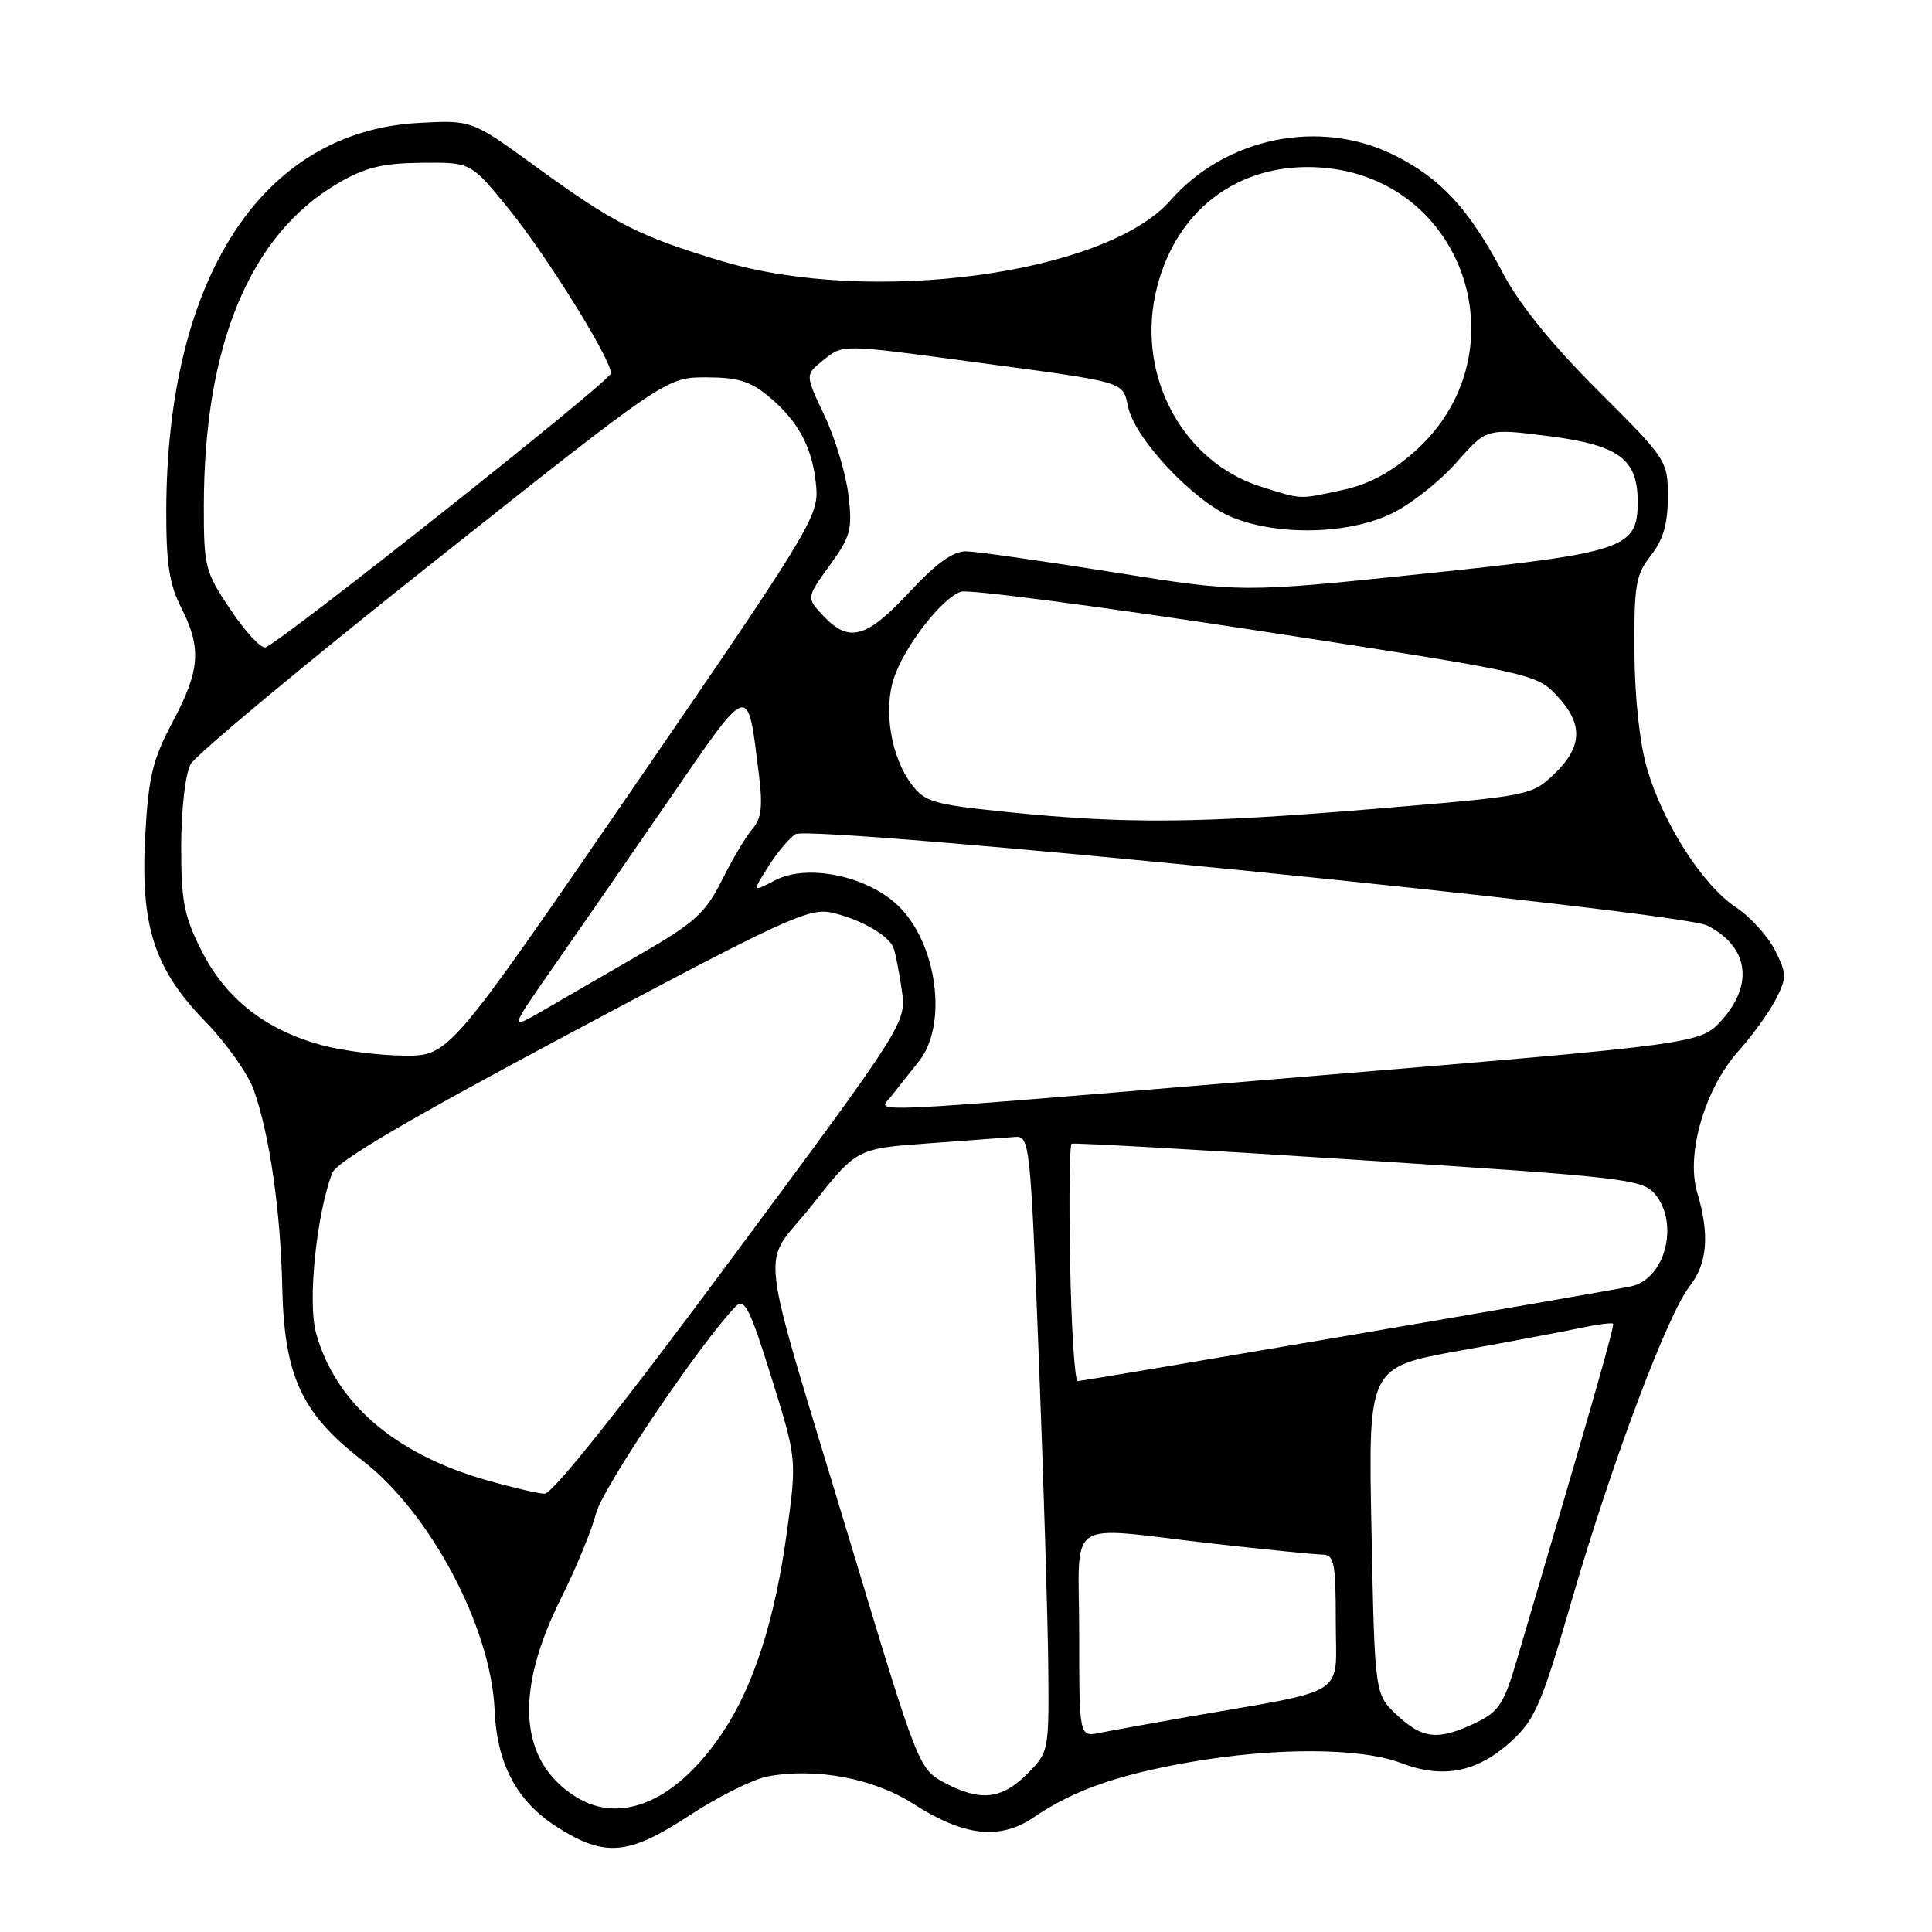 <?xml version="1.0" encoding="UTF-8" standalone="no"?>
<!DOCTYPE svg PUBLIC "-//W3C//DTD SVG 1.1//EN" "http://www.w3.org/Graphics/SVG/1.1/DTD/svg11.dtd" >
<svg xmlns="http://www.w3.org/2000/svg" xmlns:xlink="http://www.w3.org/1999/xlink" version="1.1" viewBox="0 0 256 256">
 <g >
 <path fill="currentColor"
d=" M 91.41 240.52 C 95.16 238.06 99.79 235.75 101.71 235.39 C 108.10 234.20 115.76 235.63 121.04 239.03 C 127.76 243.34 132.49 243.86 137.00 240.79 C 142.23 237.23 148.06 235.18 157.64 233.50 C 169.01 231.52 180.30 231.57 185.67 233.62 C 191.22 235.74 195.75 234.84 200.25 230.73 C 203.40 227.85 204.28 225.81 208.28 212.00 C 213.54 193.88 220.95 174.16 223.92 170.38 C 226.24 167.42 226.55 163.56 224.89 158.01 C 223.36 152.92 225.91 144.22 230.40 139.21 C 232.23 137.17 234.44 134.11 235.31 132.40 C 236.77 129.55 236.76 129.03 235.20 125.92 C 234.26 124.06 231.93 121.49 230.00 120.21 C 225.63 117.30 220.44 109.22 218.29 102.00 C 217.28 98.61 216.62 92.65 216.57 86.48 C 216.51 77.55 216.74 76.16 218.75 73.60 C 220.38 71.52 221.00 69.39 221.00 65.86 C 221.00 61.04 220.89 60.88 211.73 51.74 C 205.62 45.65 201.33 40.34 199.13 36.17 C 194.67 27.70 190.94 23.65 184.76 20.57 C 174.90 15.65 162.45 18.17 155.07 26.57 C 146.52 36.31 115.43 40.51 95.68 34.61 C 84.69 31.32 81.37 29.63 70.88 21.99 C 62.50 15.90 62.50 15.90 55.43 16.29 C 34.74 17.43 22.15 36.75 22.03 67.54 C 22.01 74.65 22.43 77.41 24.00 80.50 C 26.74 85.87 26.52 88.82 22.88 95.65 C 20.24 100.60 19.68 102.90 19.25 110.60 C 18.58 122.68 20.41 128.38 27.23 135.38 C 29.97 138.20 32.84 142.25 33.61 144.38 C 35.70 150.20 37.18 160.42 37.40 170.51 C 37.65 182.31 39.95 187.31 48.00 193.50 C 57.01 200.44 65.07 215.64 65.54 226.60 C 65.85 233.79 68.50 238.73 73.87 242.13 C 80.18 246.13 83.30 245.85 91.41 240.52 Z  M 76.30 238.09 C 68.79 233.39 68.10 224.28 74.31 211.84 C 76.33 207.80 78.43 202.70 78.99 200.50 C 79.85 197.12 92.89 177.82 97.49 173.11 C 98.64 171.93 99.37 173.38 102.22 182.53 C 105.58 193.34 105.58 193.34 104.28 202.92 C 102.69 214.56 99.92 223.27 95.83 229.45 C 89.77 238.59 82.35 241.88 76.30 238.09 Z  M 125.09 236.19 C 121.76 234.40 121.58 233.96 112.84 204.94 C 100.04 162.43 100.73 168.41 107.64 159.64 C 113.50 152.20 113.50 152.20 123.00 151.50 C 128.22 151.12 133.40 150.74 134.50 150.65 C 136.43 150.50 136.54 151.47 137.65 180.00 C 138.28 196.22 138.84 214.60 138.90 220.83 C 139.00 232.07 138.98 232.18 136.08 235.08 C 132.70 238.45 129.85 238.74 125.09 236.19 Z  M 143.00 216.58 C 143.00 200.71 140.73 202.27 160.50 204.51 C 167.65 205.32 174.29 205.98 175.25 205.99 C 176.79 206.00 177.00 207.10 177.00 214.93 C 177.00 225.02 179.00 223.73 157.50 227.48 C 152.55 228.35 147.26 229.30 145.75 229.61 C 143.00 230.16 143.00 230.16 143.00 216.58 Z  M 185.10 227.25 C 182.16 224.50 182.16 224.50 181.73 202.83 C 181.29 181.16 181.29 181.16 193.40 178.98 C 200.05 177.78 207.29 176.42 209.47 175.95 C 211.66 175.49 213.57 175.24 213.73 175.40 C 213.97 175.64 211.38 184.72 200.96 220.06 C 199.27 225.80 198.59 226.83 195.48 228.31 C 190.57 230.65 188.50 230.44 185.10 227.25 Z  M 64.40 196.11 C 52.25 192.63 44.41 185.85 41.87 176.60 C 40.75 172.52 41.92 160.96 44.02 155.44 C 44.61 153.91 53.95 148.41 75.87 136.73 C 103.93 121.77 107.21 120.26 110.20 120.93 C 114.00 121.79 117.76 123.93 118.40 125.60 C 118.64 126.23 119.13 128.71 119.48 131.12 C 120.13 135.50 120.13 135.50 96.96 166.75 C 82.33 186.49 73.19 197.97 72.15 197.93 C 71.24 197.89 67.75 197.07 64.40 196.11 Z  M 141.80 167.40 C 141.63 158.82 141.72 151.69 142.00 151.55 C 142.28 151.40 159.38 152.37 180.00 153.70 C 214.98 155.95 217.62 156.25 219.25 158.17 C 222.57 162.06 220.67 169.49 216.11 170.45 C 212.51 171.21 143.67 182.99 142.80 183.00 C 142.41 183.00 141.96 175.98 141.80 167.40 Z  M 118.10 145.25 C 118.85 144.29 120.48 142.23 121.73 140.67 C 125.67 135.78 124.17 124.83 118.88 119.89 C 114.75 116.03 106.97 114.45 102.78 116.61 C 99.66 118.23 99.66 118.23 101.78 114.86 C 102.94 113.01 104.57 111.07 105.39 110.54 C 107.44 109.22 222.48 120.74 226.22 122.64 C 231.65 125.40 232.43 130.37 228.17 135.14 C 225.33 138.31 225.33 138.31 173.42 142.62 C 111.89 147.73 116.36 147.52 118.10 145.25 Z  M 42.56 138.47 C 35.16 136.44 29.93 132.33 26.75 126.06 C 24.38 121.39 24.00 119.46 24.01 112.07 C 24.02 107.17 24.56 102.54 25.26 101.26 C 25.94 100.02 40.40 87.99 57.40 74.51 C 88.30 50.00 88.30 50.00 93.57 50.00 C 97.80 50.00 99.46 50.52 101.96 52.62 C 105.89 55.93 107.72 59.45 108.16 64.56 C 108.48 68.38 107.26 70.40 84.00 104.26 C 59.50 139.93 59.50 139.93 53.50 139.88 C 50.20 139.85 45.28 139.21 42.56 138.47 Z  M 73.07 128.49 C 76.14 124.10 83.10 114.03 88.54 106.13 C 99.53 90.16 99.02 90.31 100.56 102.64 C 101.08 106.80 100.89 108.48 99.73 109.79 C 98.91 110.73 97.08 113.78 95.69 116.57 C 93.47 121.00 92.08 122.26 84.82 126.45 C 80.25 129.10 74.47 132.44 72.00 133.87 C 67.50 136.48 67.50 136.48 73.07 128.49 Z  M 133.60 107.61 C 123.60 106.59 122.54 106.28 120.74 103.86 C 118.03 100.22 117.03 93.96 118.48 89.75 C 119.93 85.52 124.87 79.18 127.34 78.40 C 128.35 78.07 145.90 80.38 166.34 83.51 C 202.87 89.12 203.55 89.27 206.25 92.13 C 209.81 95.89 209.73 98.93 205.96 102.54 C 202.95 105.42 202.71 105.47 182.21 107.17 C 158.80 109.12 149.24 109.20 133.60 107.61 Z  M 30.57 80.82 C 27.17 75.78 27.00 75.12 27.01 67.01 C 27.03 45.76 33.10 31.13 44.74 24.31 C 48.35 22.19 50.63 21.63 55.82 21.57 C 62.37 21.50 62.37 21.50 67.27 27.50 C 72.33 33.70 81.04 47.68 80.95 49.48 C 80.91 50.47 37.25 85.08 35.17 85.78 C 34.60 85.97 32.53 83.74 30.57 80.82 Z  M 109.09 81.60 C 106.84 79.20 106.84 79.20 109.93 74.93 C 112.72 71.09 112.97 70.17 112.42 65.58 C 112.09 62.79 110.66 58.06 109.25 55.08 C 106.69 49.67 106.69 49.67 108.96 47.83 C 111.75 45.57 111.22 45.57 129.47 48.03 C 149.53 50.73 148.73 50.50 149.49 53.97 C 150.43 58.21 158.21 66.46 163.24 68.53 C 169.32 71.03 178.68 70.82 184.41 68.04 C 186.92 66.83 190.78 63.79 192.98 61.29 C 196.98 56.74 196.98 56.74 205.22 57.79 C 214.50 58.98 217.00 60.81 217.00 66.46 C 217.00 72.69 215.42 73.23 188.66 76.02 C 164.50 78.54 164.50 78.54 147.50 75.82 C 138.15 74.33 129.39 73.08 128.04 73.05 C 126.30 73.02 124.06 74.63 120.46 78.50 C 114.79 84.59 112.49 85.21 109.09 81.60 Z  M 167.13 64.50 C 156.89 61.31 150.71 50.09 153.09 39.02 C 155.46 27.98 164.05 21.40 175.05 22.20 C 194.26 23.59 201.93 47.09 187.36 59.91 C 184.29 62.62 181.30 64.20 177.89 64.93 C 172.00 66.19 172.63 66.22 167.13 64.50 Z "/>
</g>
</svg>